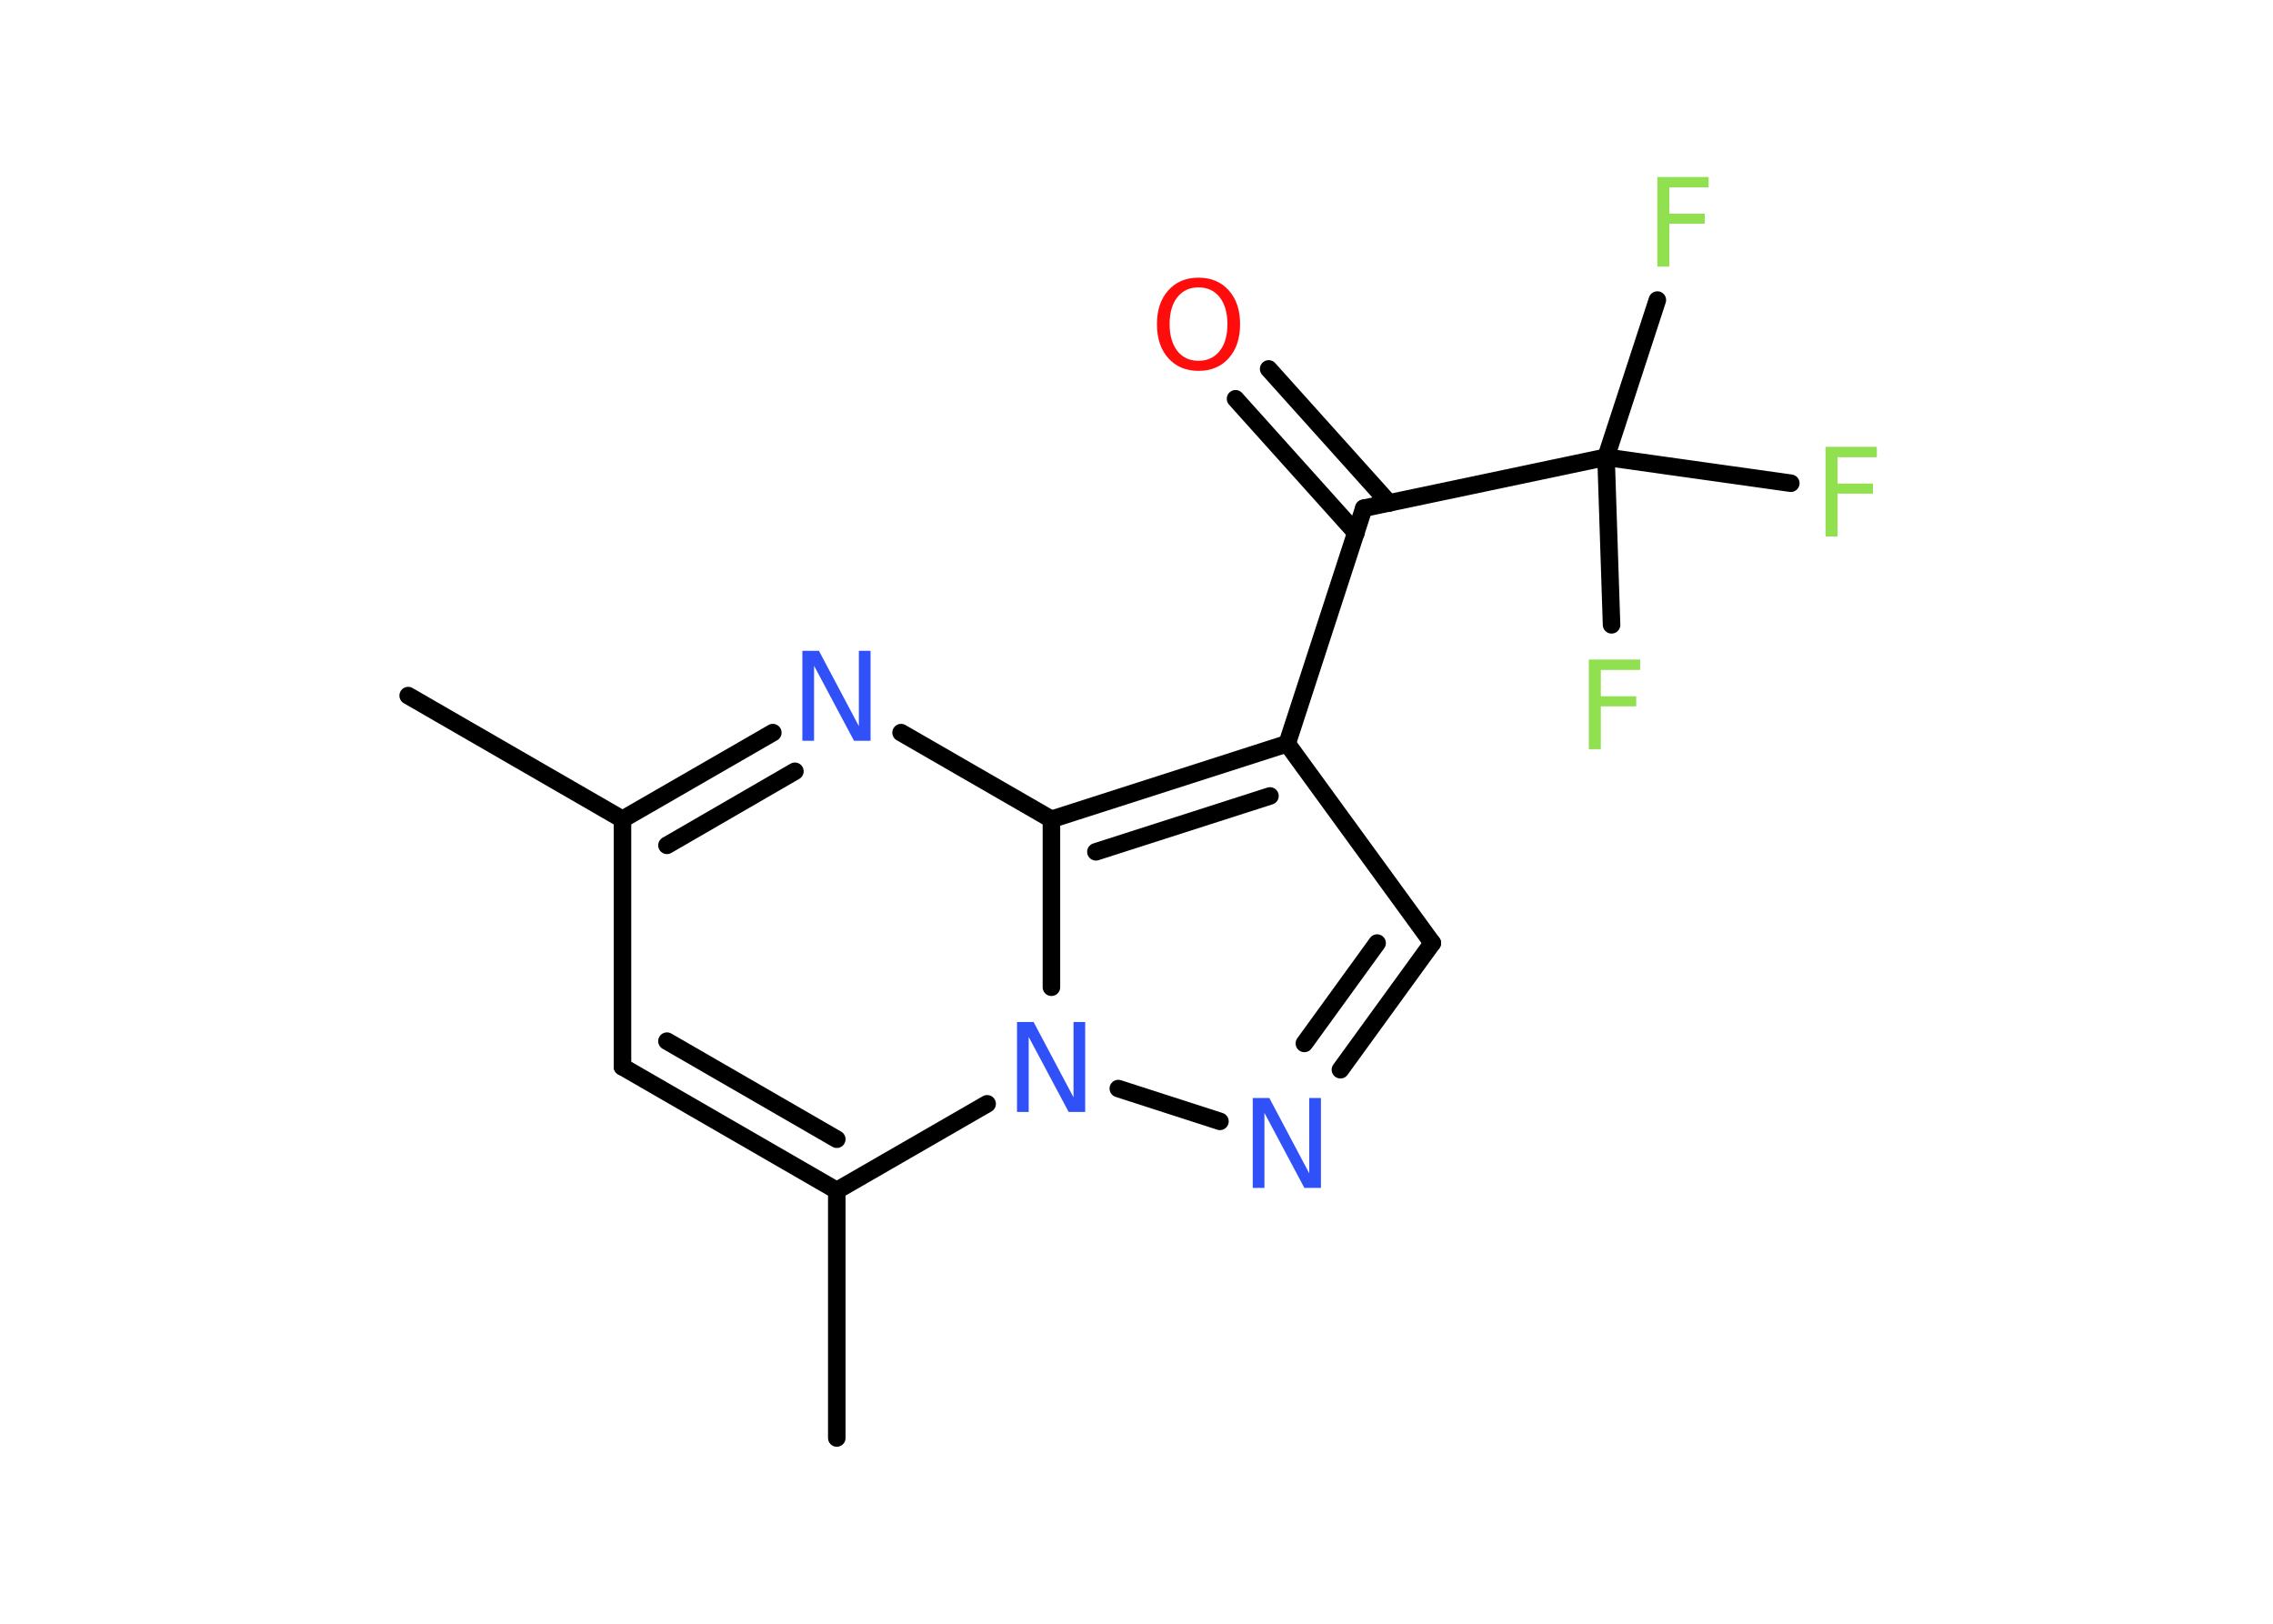 <?xml version='1.0' encoding='UTF-8'?>
<!DOCTYPE svg PUBLIC "-//W3C//DTD SVG 1.1//EN" "http://www.w3.org/Graphics/SVG/1.1/DTD/svg11.dtd">
<svg version='1.2' xmlns='http://www.w3.org/2000/svg' xmlns:xlink='http://www.w3.org/1999/xlink' width='70.0mm' height='50.0mm' viewBox='0 0 70.0 50.0'>
  <desc>Generated by the Chemistry Development Kit (http://github.com/cdk)</desc>
  <g stroke-linecap='round' stroke-linejoin='round' stroke='#000000' stroke-width='.54' fill='#90E050'>
    <rect x='.0' y='.0' width='70.0' height='50.0' fill='#FFFFFF' stroke='none'/>
    <g id='mol1' class='mol'>
      <line id='mol1bnd1' class='bond' x1='12.57' y1='21.42' x2='19.17' y2='25.23'/>
      <line id='mol1bnd2' class='bond' x1='19.17' y1='25.23' x2='19.17' y2='32.85'/>
      <g id='mol1bnd3' class='bond'>
        <line x1='19.17' y1='32.85' x2='25.77' y2='36.66'/>
        <line x1='20.54' y1='32.06' x2='25.77' y2='35.08'/>
      </g>
      <line id='mol1bnd4' class='bond' x1='25.77' y1='36.66' x2='25.77' y2='44.28'/>
      <line id='mol1bnd5' class='bond' x1='25.77' y1='36.66' x2='30.4' y2='33.99'/>
      <line id='mol1bnd6' class='bond' x1='34.44' y1='33.52' x2='37.57' y2='34.53'/>
      <g id='mol1bnd7' class='bond'>
        <line x1='41.28' y1='32.94' x2='44.11' y2='29.04'/>
        <line x1='40.17' y1='32.13' x2='42.41' y2='29.04'/>
      </g>
      <line id='mol1bnd8' class='bond' x1='44.11' y1='29.04' x2='39.64' y2='22.9'/>
      <line id='mol1bnd9' class='bond' x1='39.64' y1='22.9' x2='42.0' y2='15.65'/>
      <g id='mol1bnd10' class='bond'>
        <line x1='41.76' y1='16.41' x2='38.05' y2='12.28'/>
        <line x1='42.78' y1='15.49' x2='39.07' y2='11.36'/>
      </g>
      <line id='mol1bnd11' class='bond' x1='42.0' y1='15.65' x2='49.46' y2='14.08'/>
      <line id='mol1bnd12' class='bond' x1='49.46' y1='14.08' x2='51.04' y2='9.24'/>
      <line id='mol1bnd13' class='bond' x1='49.46' y1='14.08' x2='49.63' y2='19.24'/>
      <line id='mol1bnd14' class='bond' x1='49.46' y1='14.08' x2='55.15' y2='14.88'/>
      <g id='mol1bnd15' class='bond'>
        <line x1='39.64' y1='22.9' x2='32.38' y2='25.23'/>
        <line x1='39.11' y1='24.51' x2='33.75' y2='26.23'/>
      </g>
      <line id='mol1bnd16' class='bond' x1='32.38' y1='30.4' x2='32.38' y2='25.23'/>
      <line id='mol1bnd17' class='bond' x1='32.38' y1='25.23' x2='27.75' y2='22.56'/>
      <g id='mol1bnd18' class='bond'>
        <line x1='23.8' y1='22.56' x2='19.17' y2='25.23'/>
        <line x1='24.48' y1='23.75' x2='20.54' y2='26.03'/>
      </g>
      <path id='mol1atm6' class='atom' d='M31.33 31.47h.5l1.23 2.32v-2.32h.36v2.77h-.51l-1.23 -2.31v2.31h-.36v-2.77z' stroke='none' fill='#3050F8'/>
      <path id='mol1atm7' class='atom' d='M38.59 33.81h.5l1.23 2.32v-2.32h.36v2.77h-.51l-1.23 -2.31v2.31h-.36v-2.77z' stroke='none' fill='#3050F8'/>
      <path id='mol1atm11' class='atom' d='M36.91 8.85q-.41 .0 -.65 .3q-.24 .3 -.24 .83q.0 .52 .24 .83q.24 .3 .65 .3q.41 .0 .65 -.3q.24 -.3 .24 -.83q.0 -.52 -.24 -.83q-.24 -.3 -.65 -.3zM36.91 8.55q.58 .0 .93 .39q.35 .39 .35 1.04q.0 .66 -.35 1.05q-.35 .39 -.93 .39q-.58 .0 -.93 -.39q-.35 -.39 -.35 -1.05q.0 -.65 .35 -1.04q.35 -.39 .93 -.39z' stroke='none' fill='#FF0D0D'/>
      <path id='mol1atm13' class='atom' d='M51.03 5.45h1.59v.32h-1.21v.81h1.09v.31h-1.09v1.32h-.37v-2.77z' stroke='none'/>
      <path id='mol1atm14' class='atom' d='M48.92 20.31h1.59v.32h-1.21v.81h1.09v.31h-1.09v1.32h-.37v-2.77z' stroke='none'/>
      <path id='mol1atm15' class='atom' d='M56.21 13.76h1.59v.32h-1.21v.81h1.09v.31h-1.09v1.32h-.37v-2.77z' stroke='none'/>
      <path id='mol1atm17' class='atom' d='M24.72 20.04h.5l1.23 2.32v-2.32h.36v2.77h-.51l-1.23 -2.31v2.31h-.36v-2.77z' stroke='none' fill='#3050F8'/>
    </g>
  </g>
</svg>

